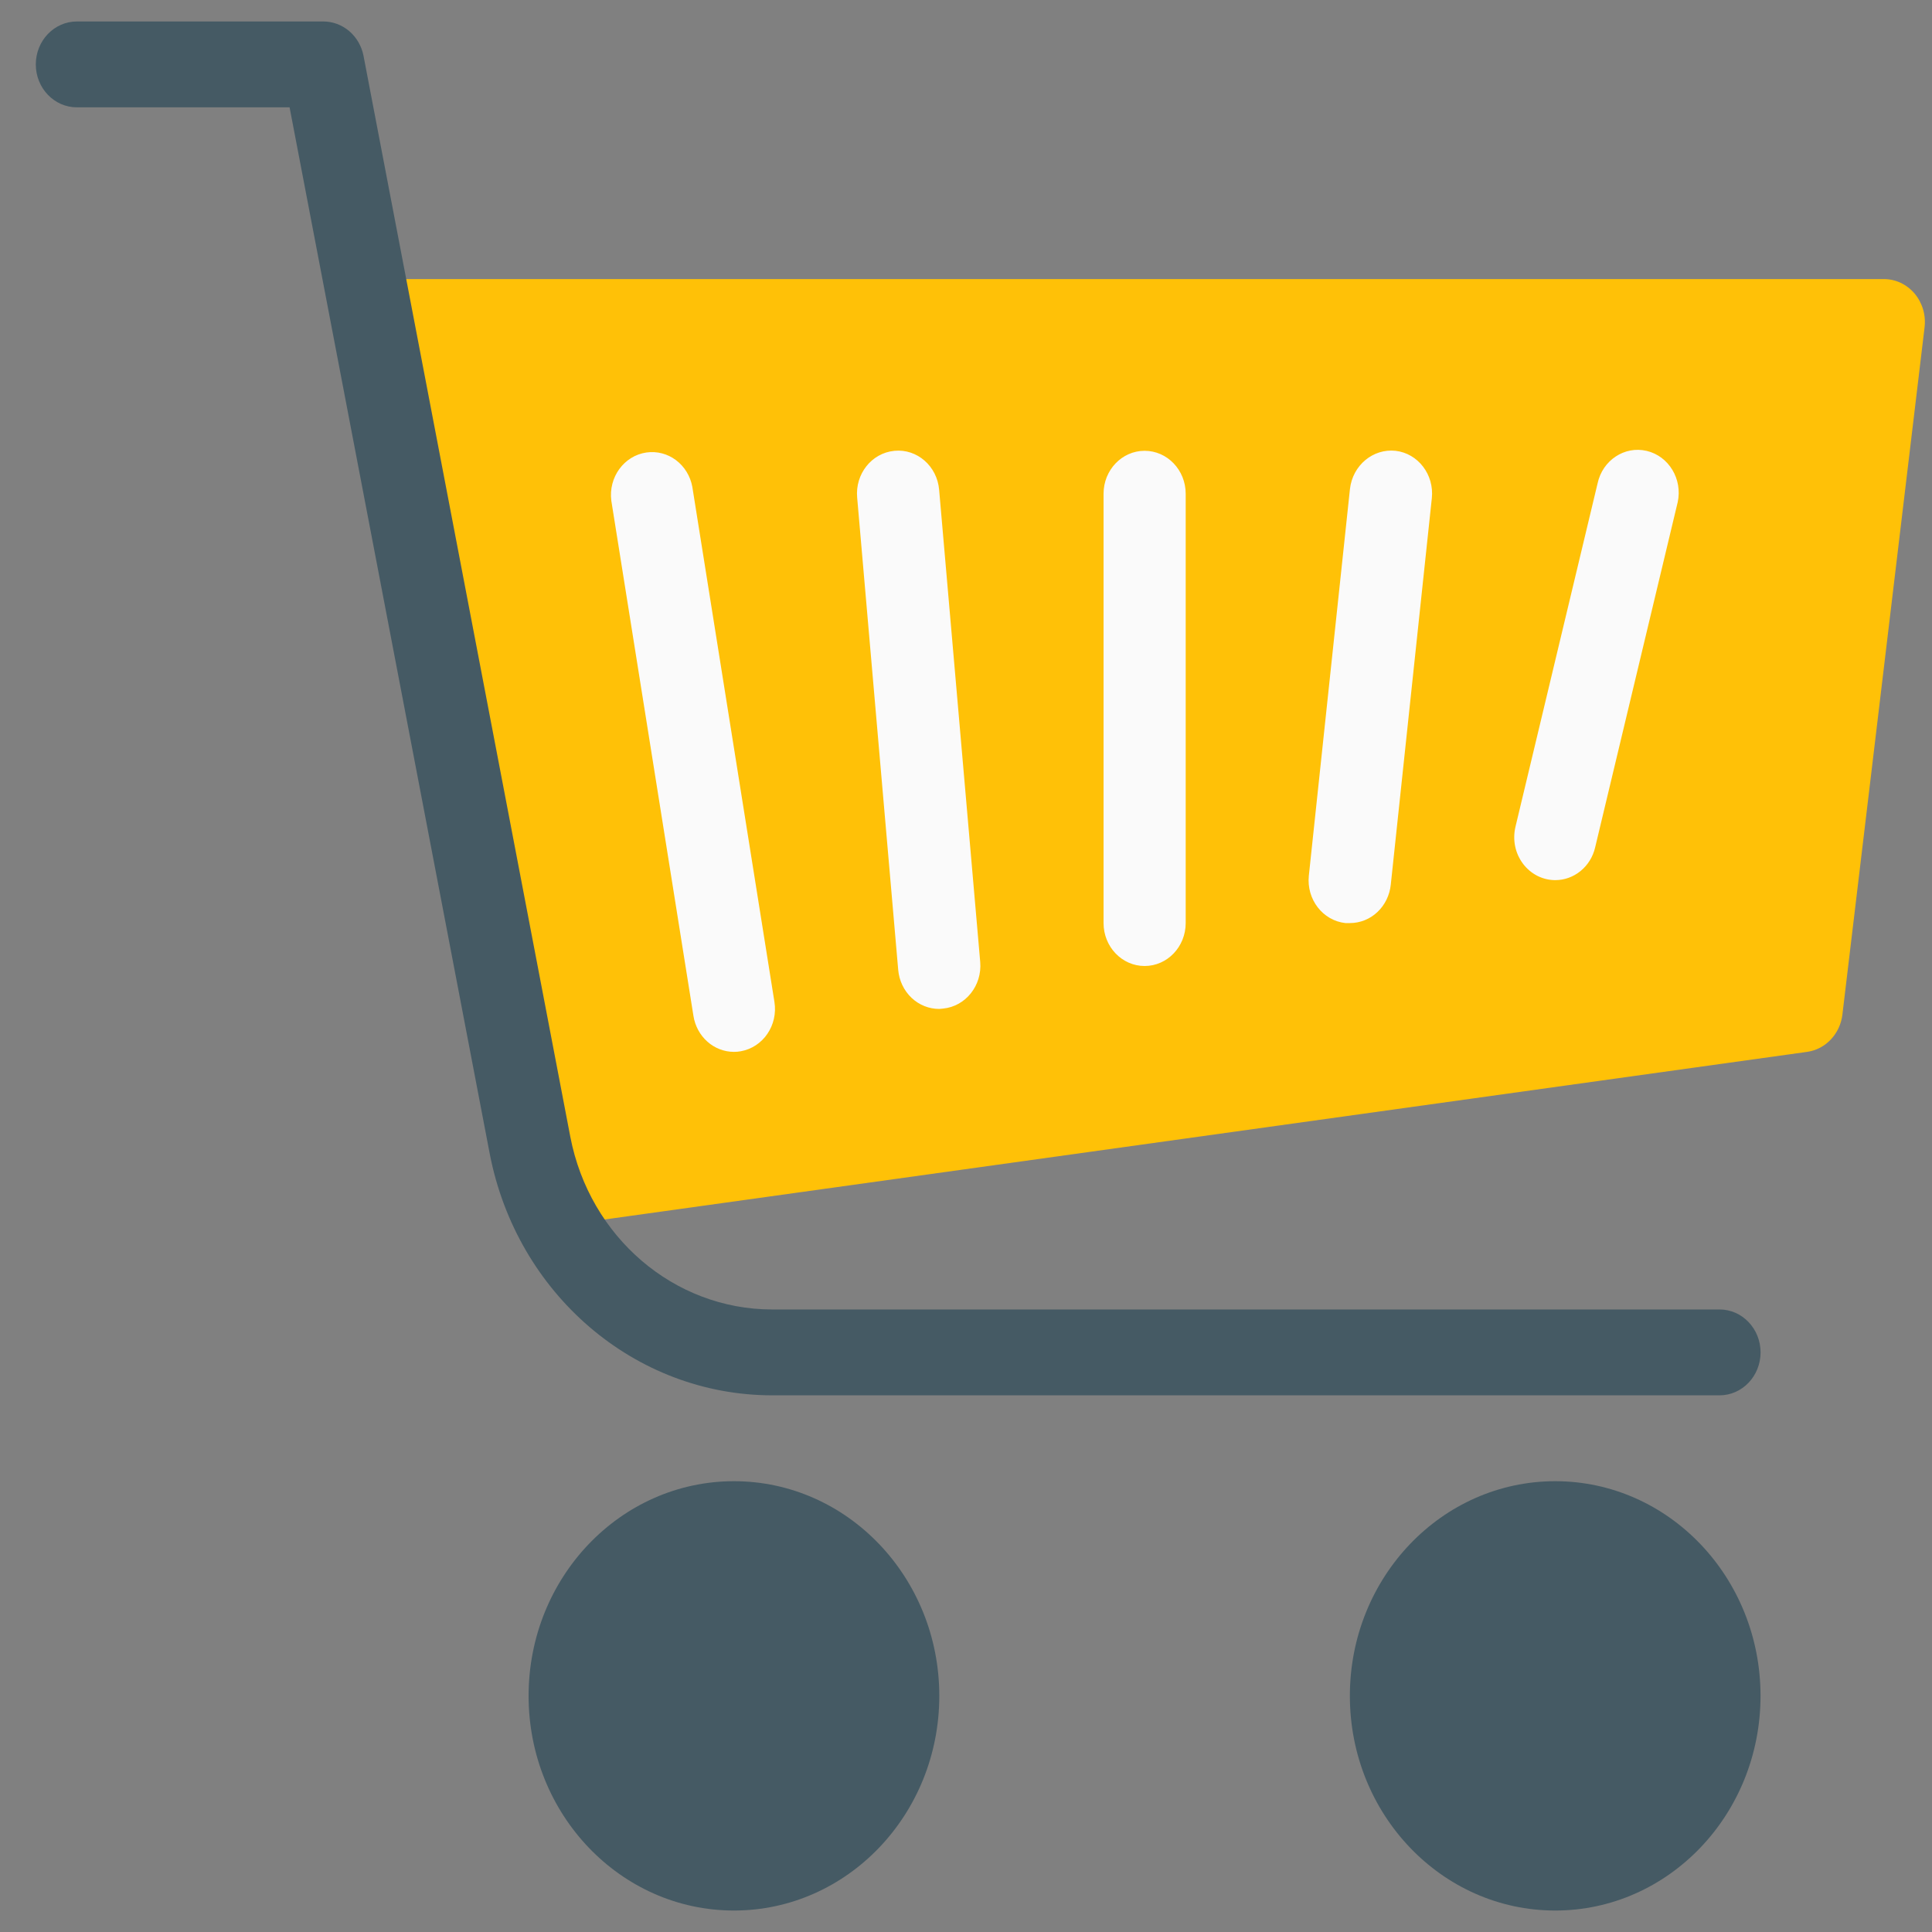 <svg width="45" height="45" viewBox="0 0 45 45" fill="none" xmlns="http://www.w3.org/2000/svg">
<rect x="0" y="0" width="45" height="45" fill="#808080" stroke="none"/>
<path d="M36.224 44.5C38.865 44.5 41.006 42.261 41.006 39.5C41.006 36.739 38.865 34.5 36.224 34.5C33.583 34.5 31.441 36.739 31.441 39.5C31.441 42.261 33.583 44.5 36.224 44.5Z" fill="#455A64"/>
<path d="M17.095 44.5C19.736 44.5 21.878 42.261 21.878 39.5C21.878 36.739 19.736 34.5 17.095 34.5C14.454 34.5 12.312 36.739 12.312 39.5C12.312 42.261 14.454 44.5 17.095 44.5Z" fill="#455A64"/>
<path d="M44.595 6.838C44.505 6.732 44.395 6.647 44.271 6.588C44.147 6.53 44.013 6.5 43.877 6.5H9.443C8.915 6.5 8.486 6.947 8.486 7.5C8.486 7.567 8.493 7.634 8.506 7.7L12.332 27.7C12.376 27.926 12.493 28.129 12.664 28.275C12.835 28.42 13.049 28.5 13.269 28.5C13.311 28.503 13.353 28.503 13.395 28.5L42.091 24.5C42.3 24.471 42.495 24.37 42.643 24.212C42.792 24.055 42.887 23.851 42.913 23.632L44.826 7.632C44.844 7.49 44.833 7.346 44.793 7.209C44.753 7.072 44.685 6.945 44.595 6.838Z" fill="#FFC107"/>
<path d="M17.095 24.5C16.869 24.5 16.65 24.416 16.477 24.263C16.305 24.11 16.189 23.898 16.152 23.664L14.239 11.664C14.168 11.117 14.535 10.613 15.059 10.539C15.3 10.505 15.545 10.568 15.743 10.716C15.942 10.865 16.078 11.086 16.125 11.336L18.038 23.336C18.125 23.881 17.773 24.395 17.252 24.486C17.2 24.496 17.148 24.5 17.095 24.5ZM21.878 23.5C21.639 23.501 21.407 23.408 21.23 23.24C21.053 23.071 20.943 22.84 20.921 22.59L19.965 11.59C19.915 11.04 20.302 10.553 20.828 10.501L20.835 10.5C21.361 10.45 21.826 10.856 21.874 11.406L22.831 22.406C22.878 22.956 22.49 23.442 21.964 23.492H21.964L21.878 23.5ZM26.66 22.5C26.132 22.5 25.704 22.052 25.704 21.5V11.5C25.704 10.948 26.132 10.5 26.66 10.5C27.189 10.5 27.617 10.948 27.617 11.5V21.5C27.617 22.052 27.189 22.5 26.66 22.5ZM31.443 21.5H31.336C30.811 21.442 30.43 20.95 30.485 20.4L30.486 20.39L31.443 11.39C31.505 10.84 31.978 10.444 32.505 10.5C33.03 10.561 33.408 11.055 33.35 11.604L32.394 20.604C32.369 20.85 32.258 21.078 32.083 21.243C31.907 21.409 31.679 21.5 31.443 21.5ZM36.225 20.5C36.08 20.5 35.937 20.465 35.806 20.399C35.676 20.332 35.561 20.235 35.472 20.116C35.383 19.996 35.32 19.857 35.29 19.708C35.26 19.559 35.263 19.406 35.298 19.258L37.211 11.258C37.327 10.72 37.839 10.381 38.354 10.502C38.869 10.623 39.193 11.159 39.077 11.697C39.074 11.712 39.07 11.727 39.066 11.742L37.153 19.742C37.102 19.959 36.982 20.151 36.814 20.288C36.646 20.425 36.439 20.5 36.225 20.5Z" fill="#FAFAFA"/>
<path d="M40.051 32.5H17.973C14.784 32.492 12.04 30.141 11.407 26.874L6.745 2.5H1.791C1.262 2.5 0.834 2.052 0.834 1.5C0.834 0.948 1.262 0.5 1.791 0.5H7.53C7.75 0.5 7.964 0.58 8.135 0.725C8.305 0.871 8.423 1.074 8.467 1.3L13.284 26.48C13.735 28.814 15.695 30.494 17.973 30.5H40.051C40.579 30.5 41.007 30.948 41.007 31.5C41.007 32.052 40.579 32.5 40.051 32.5Z" fill="#455A64"/>
</svg>
